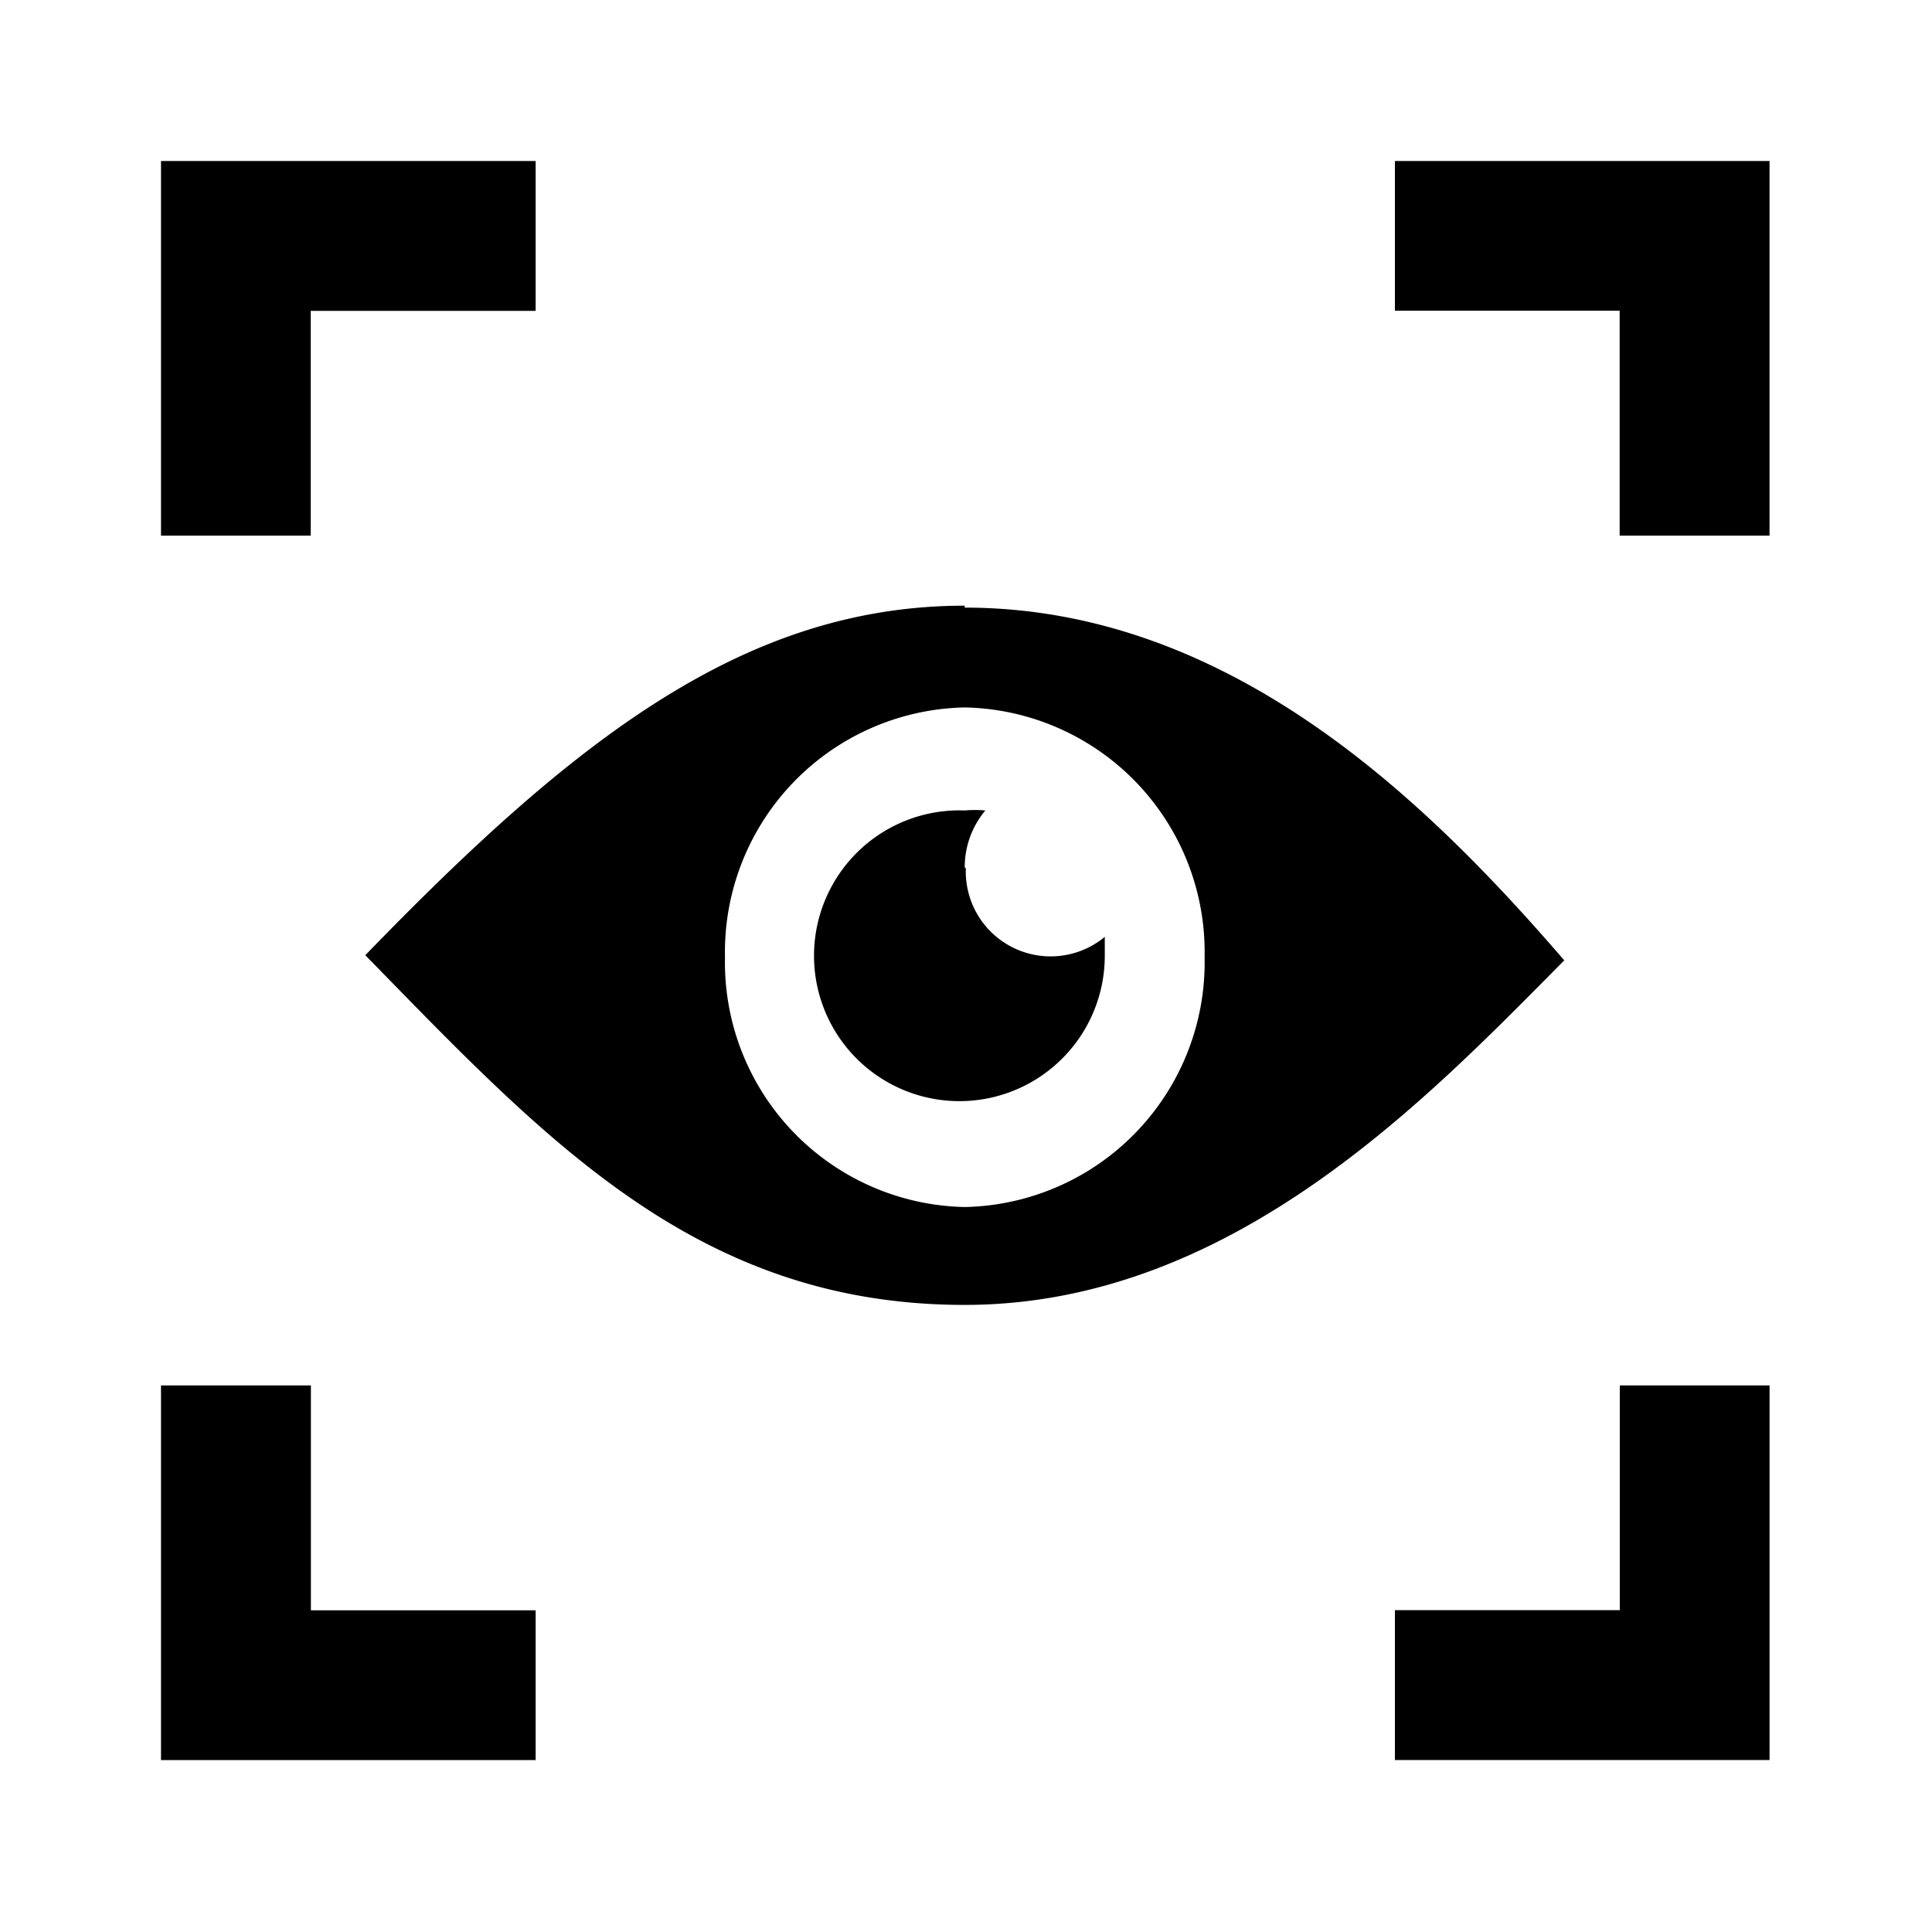 <?xml version="1.0" standalone="no"?><!DOCTYPE svg PUBLIC "-//W3C//DTD SVG 1.1//EN" "http://www.w3.org/Graphics/SVG/1.1/DTD/svg11.dtd"><svg t="1690882247397" class="icon" viewBox="0 0 1024 1024" version="1.1" xmlns="http://www.w3.org/2000/svg" p-id="35606" xmlns:xlink="http://www.w3.org/1999/xlink" width="200" height="200"><path d="M511.317 321.024c-116.224 0-206.507 70.4-317.696 185.259 95.573 97.707 175.787 185.344 317.696 185.344 141.995 0 246.016-110.336 317.781-182.613-73.387-85.077-177.664-186.965-317.781-186.965m0 317.696a129.707 129.707 0 0 1-127.061-132.352 129.707 129.707 0 0 1 127.147-132.437 129.707 129.707 0 0 1 127.061 132.437 129.707 129.707 0 0 1-127.147 132.352" fill="#000000" fill-opacity="1" p-id="35607"></path><path d="M511.317 459.691a46.933 46.933 0 0 1 10.923-30.123 59.307 59.307 0 0 0-10.923 0 77.056 77.056 0 1 0 74.24 77.056v-10.069a44.971 44.971 0 0 1-73.643-36.267M739.328 85.333v79.36h119.125v119.211h79.445V85.333H739.328zM85.333 283.904h79.36V164.779h119.211V85.333H85.333v198.571z m79.36 450.389H85.333v198.571h198.571v-79.36H164.779V734.208z m693.76 119.125H739.328v79.445h198.571V734.293h-79.36v119.125z" fill="#000000" fill-opacity="1" p-id="35608"></path></svg>